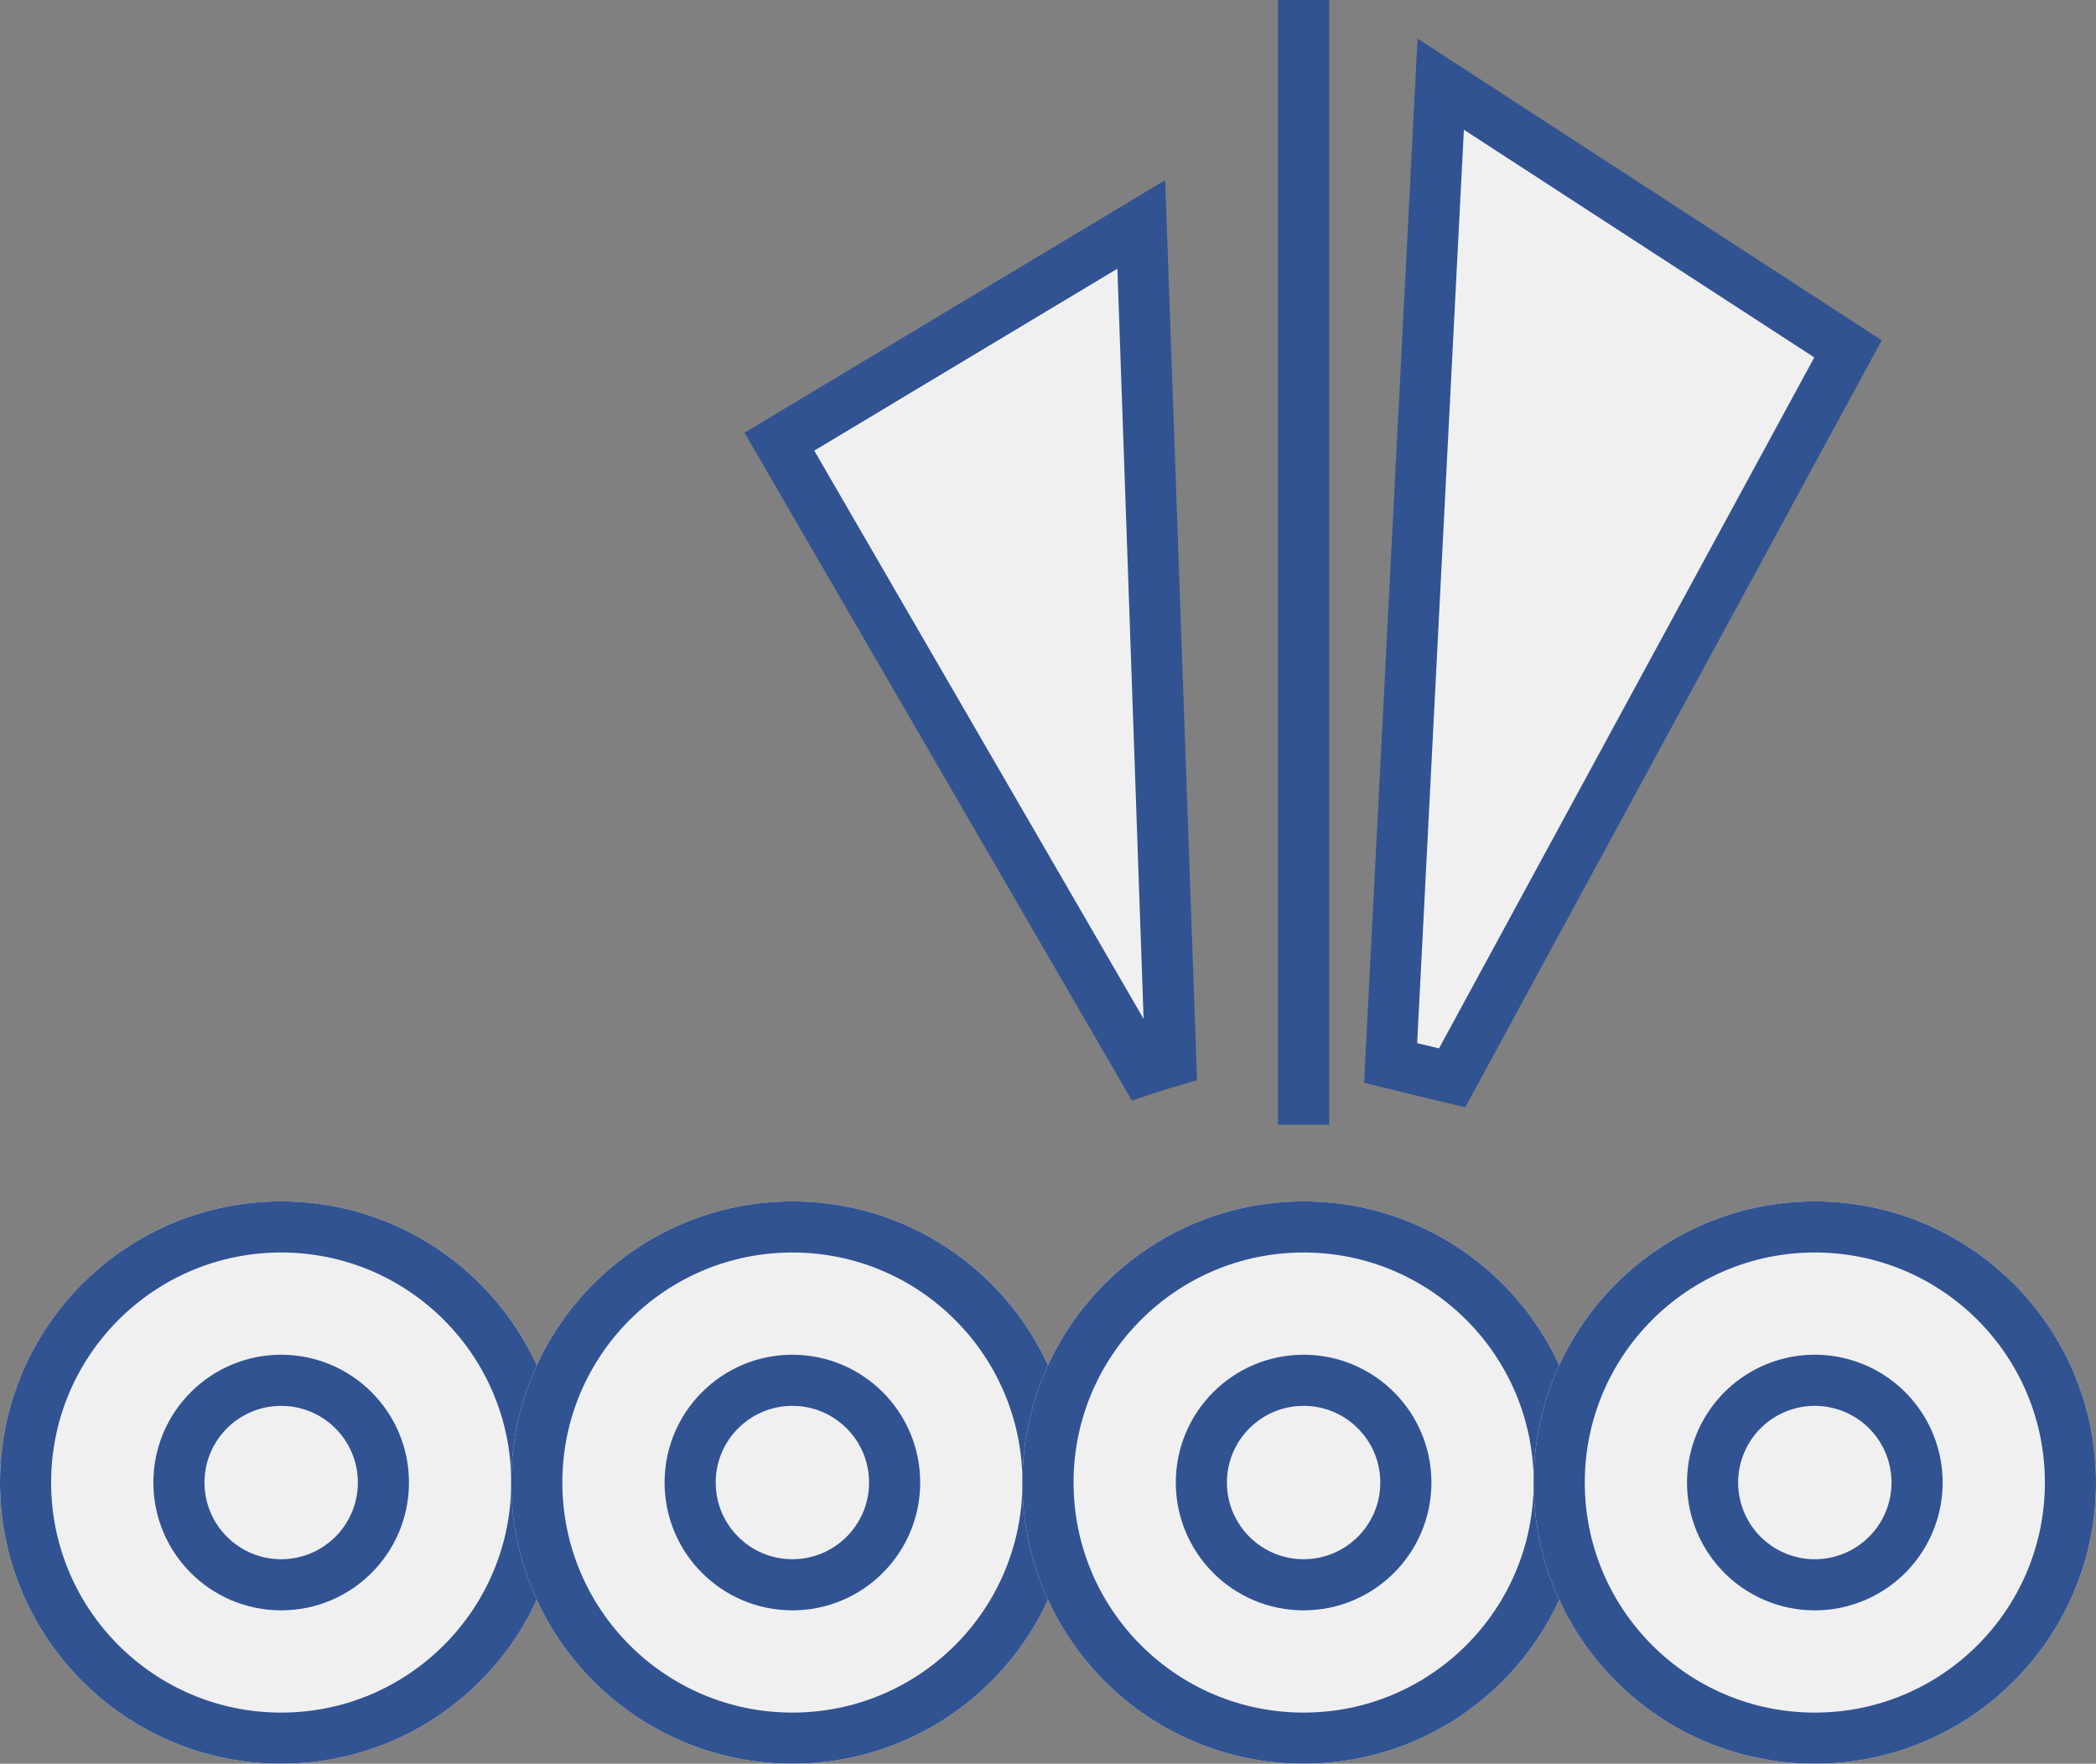<svg xmlns="http://www.w3.org/2000/svg" width="41" height="34.5" viewBox="0 0 41 34.5">
  <rect x="0" y="0" width="41" height="34.5" fill="#808080" stroke="none"/>
  <g id="Raft" transform="translate(-158 -363.5)" opacity="0.88">
    <g id="Log" transform="translate(4 6)">
      <g id="Ellipse_5" data-name="Ellipse 5" transform="translate(154 381)" fill="#fff" stroke="#264d94" stroke-width="1">
        <circle cx="5.5" cy="5.5" r="5.5" stroke="none"/>
        <circle cx="5.5" cy="5.5" r="5" fill="none"/>
      </g>
      <g id="Ellipse_4" data-name="Ellipse 4" transform="translate(157 384)" fill="none" stroke="#264d94" stroke-width="1">
        <circle cx="2.5" cy="2.5" r="2.5" stroke="none"/>
        <circle cx="2.5" cy="2.5" r="2" fill="none"/>
      </g>
    </g>
    <g id="Log-2" data-name="Log" transform="translate(14 6)">
      <g id="Ellipse_5-2" data-name="Ellipse 5" transform="translate(154 381)" fill="#fff" stroke="#264d94" stroke-width="1">
        <circle cx="5.5" cy="5.5" r="5.5" stroke="none"/>
        <circle cx="5.5" cy="5.5" r="5" fill="none"/>
      </g>
      <g id="Ellipse_4-2" data-name="Ellipse 4" transform="translate(157 384)" fill="#fff" stroke="#264d94" stroke-width="1">
        <circle cx="2.5" cy="2.5" r="2.5" stroke="none"/>
        <circle cx="2.5" cy="2.5" r="2" fill="none"/>
      </g>
    </g>
    <g id="Log-3" data-name="Log" transform="translate(24 6)">
      <g id="Ellipse_5-3" data-name="Ellipse 5" transform="translate(154 381)" fill="#fff" stroke="#264d94" stroke-width="1">
        <circle cx="5.5" cy="5.5" r="5.5" stroke="none"/>
        <circle cx="5.5" cy="5.5" r="5" fill="none"/>
      </g>
      <g id="Ellipse_4-3" data-name="Ellipse 4" transform="translate(157 384)" fill="#fff" stroke="#264d94" stroke-width="1">
        <circle cx="2.5" cy="2.5" r="2.5" stroke="none"/>
        <circle cx="2.5" cy="2.5" r="2" fill="none"/>
      </g>
    </g>
    <g id="Log-4" data-name="Log" transform="translate(34 6)">
      <g id="Ellipse_5-4" data-name="Ellipse 5" transform="translate(154 381)" fill="#fff" stroke="#264d94" stroke-width="1">
        <circle cx="5.5" cy="5.5" r="5.5" stroke="none"/>
        <circle cx="5.5" cy="5.5" r="5" fill="none"/>
      </g>
      <g id="Path_16" data-name="Path 16" transform="translate(157 384)">
        <path id="Path_355" data-name="Path 355" d="M2.5,4.5a2,2,0,1,1,2-2A2,2,0,0,1,2.5,4.5Z" fill="#fff"/>
        <path id="Path_356" data-name="Path 356" d="M2.5,1A1.5,1.5,0,1,0,4,2.5,1.5,1.5,0,0,0,2.5,1m0-1A2.5,2.5,0,1,1,0,2.5,2.5,2.5,0,0,1,2.5,0Z" fill="#264d94"/>
      </g>
    </g>
    <g id="Sail">
      <line id="Line_12" data-name="Line 12" y2="22" transform="translate(183.5 363.5)" fill="none" stroke="#264d94" stroke-width="1"/>
      <g id="Path_14" data-name="Path 14" transform="translate(186.156 386.28) rotate(163)">
        <path id="Path_357" data-name="Path 357" d="M.2,19.292,4.434,3.469l.262,0h.017l.277-.007L8.214,17.3Z" fill="#fff"/>
        <path id="Path_358" data-name="Path 358" d="M4.7,4.417.9,18.6l6.711-1.67L4.7,4.417m.686-1.461L8.813,17.664-.5,19.982,4.051,2.965l.65.006Z" fill="#264d94"/>
      </g>
      <g id="Path_15" data-name="Path 15" transform="translate(189.768 390.28) rotate(-163)">
        <path id="Path_359" data-name="Path 359" d="M10.78,22.987,1.645,20.365l3.236-15.9.579-.036.659-.037Z" fill="#fff"/>
        <path id="Path_360" data-name="Path 360" d="M5.734,4.914l-.439.026L2.227,20.012l7.857,2.255L5.734,4.914M6.5,3.869l4.972,19.838L1.063,20.718,4.468,3.988l.961-.059Z" fill="#264d94"/>
      </g>
    </g>
  </g>
</svg>
